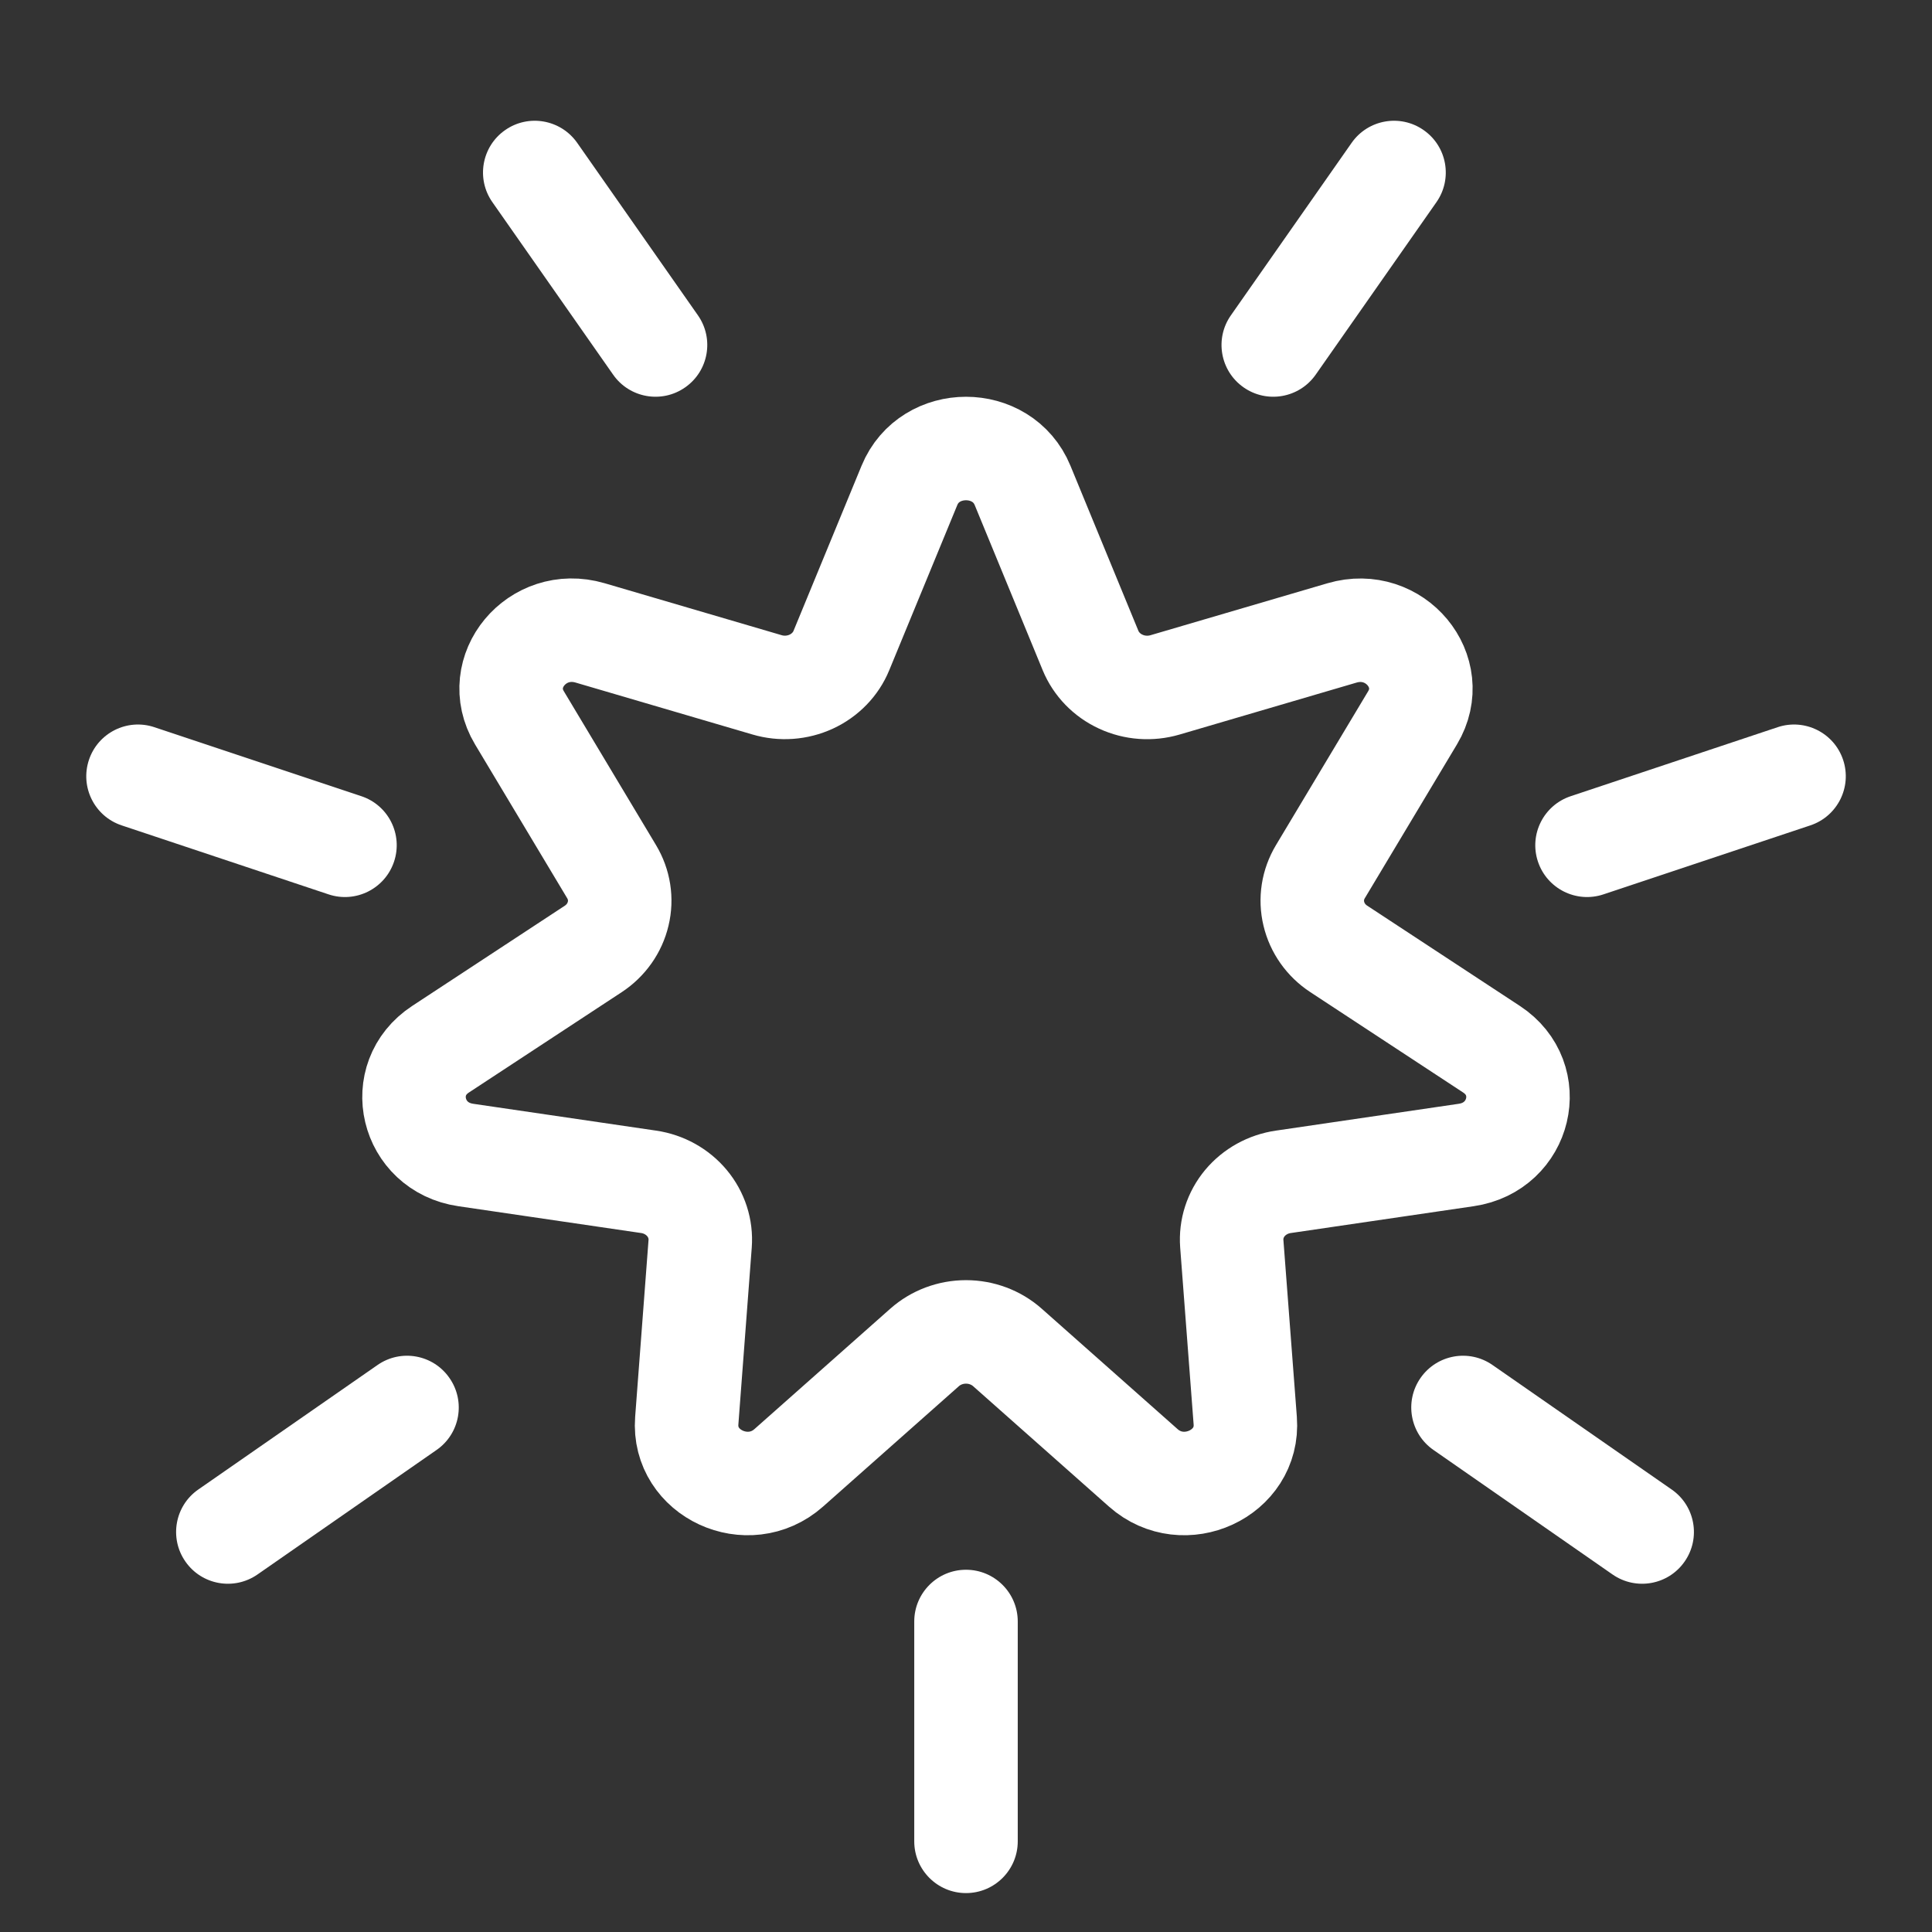 <svg width="28" height="28" viewBox="0 0 28 28" fill="none" xmlns="http://www.w3.org/2000/svg">
<rect x="0" y="0" width="28" height="28" fill="#333333" stroke="none"/>
<path d="M13.18 7.035C13.473 6.322 14.527 6.322 14.82 7.035L15.805 9.428C15.887 9.626 16.043 9.787 16.243 9.879C16.443 9.972 16.672 9.988 16.884 9.926L19.449 9.173C20.215 8.948 20.871 9.737 20.472 10.403L19.136 12.633C19.025 12.818 18.991 13.035 19.041 13.242C19.09 13.45 19.219 13.632 19.402 13.752L21.616 15.206C22.276 15.639 22.041 16.623 21.25 16.739L18.599 17.128C18.379 17.16 18.181 17.27 18.042 17.436C17.904 17.602 17.836 17.812 17.852 18.025L18.047 20.59C18.105 21.356 17.156 21.794 16.569 21.273L14.599 19.527C14.436 19.383 14.222 19.303 14 19.303C13.778 19.303 13.564 19.383 13.401 19.527L11.431 21.273C10.843 21.794 9.895 21.356 9.953 20.59L10.147 18.026C10.163 17.813 10.095 17.603 9.957 17.437C9.819 17.271 9.62 17.16 9.401 17.128L6.75 16.739C5.959 16.623 5.724 15.639 6.385 15.206L8.599 13.752C8.781 13.632 8.91 13.45 8.959 13.242C9.009 13.035 8.975 12.818 8.864 12.633L7.528 10.403C7.129 9.737 7.785 8.948 8.551 9.172L11.116 9.925C11.328 9.988 11.557 9.971 11.757 9.879C11.956 9.787 12.113 9.626 12.194 9.428L13.18 7.035Z" stroke="white" stroke-width="1.5"/>
<path fill-rule="evenodd" clip-rule="evenodd" d="M7.32 1.886C7.659 1.648 8.127 1.731 8.365 2.07L10.115 4.57C10.352 4.909 10.27 5.377 9.93 5.614C9.591 5.852 9.123 5.769 8.886 5.43L7.136 2.93C6.898 2.591 6.981 2.123 7.32 1.886ZM20.633 1.886C20.294 1.648 19.826 1.731 19.589 2.07L17.839 4.57C17.601 4.909 17.684 5.377 18.023 5.614C18.363 5.852 18.83 5.769 19.068 5.43L20.818 2.93C21.055 2.591 20.973 2.123 20.633 1.886ZM25.763 10.539C26.156 10.408 26.581 10.62 26.712 11.013C26.843 11.406 26.63 11.831 26.237 11.962L23.238 12.962C22.845 13.093 22.42 12.88 22.289 12.487C22.158 12.094 22.371 11.67 22.764 11.539L25.763 10.539ZM1.289 11.013C1.42 10.62 1.844 10.408 2.237 10.539L5.237 11.539C5.63 11.67 5.842 12.094 5.711 12.487C5.58 12.88 5.155 13.093 4.762 12.962L1.763 11.962C1.37 11.831 1.158 11.406 1.289 11.013ZM21.631 19.783C21.291 19.546 20.824 19.63 20.587 19.971C20.351 20.311 20.435 20.778 20.775 21.014L23.371 22.819C23.712 23.055 24.179 22.971 24.415 22.631C24.652 22.291 24.568 21.823 24.227 21.587L21.631 19.783ZM6.514 19.971C6.278 19.63 5.811 19.546 5.471 19.783L2.874 21.587C2.534 21.823 2.45 22.291 2.687 22.631C2.923 22.971 3.39 23.055 3.731 22.819L6.327 21.014C6.667 20.778 6.751 20.311 6.514 19.971ZM14.75 23.5C14.75 23.086 14.414 22.75 14 22.75C13.586 22.75 13.25 23.086 13.25 23.5V26.686C13.25 27.1 13.586 27.436 14 27.436C14.414 27.436 14.75 27.1 14.75 26.686V23.5Z" fill="white"/>
</svg>

